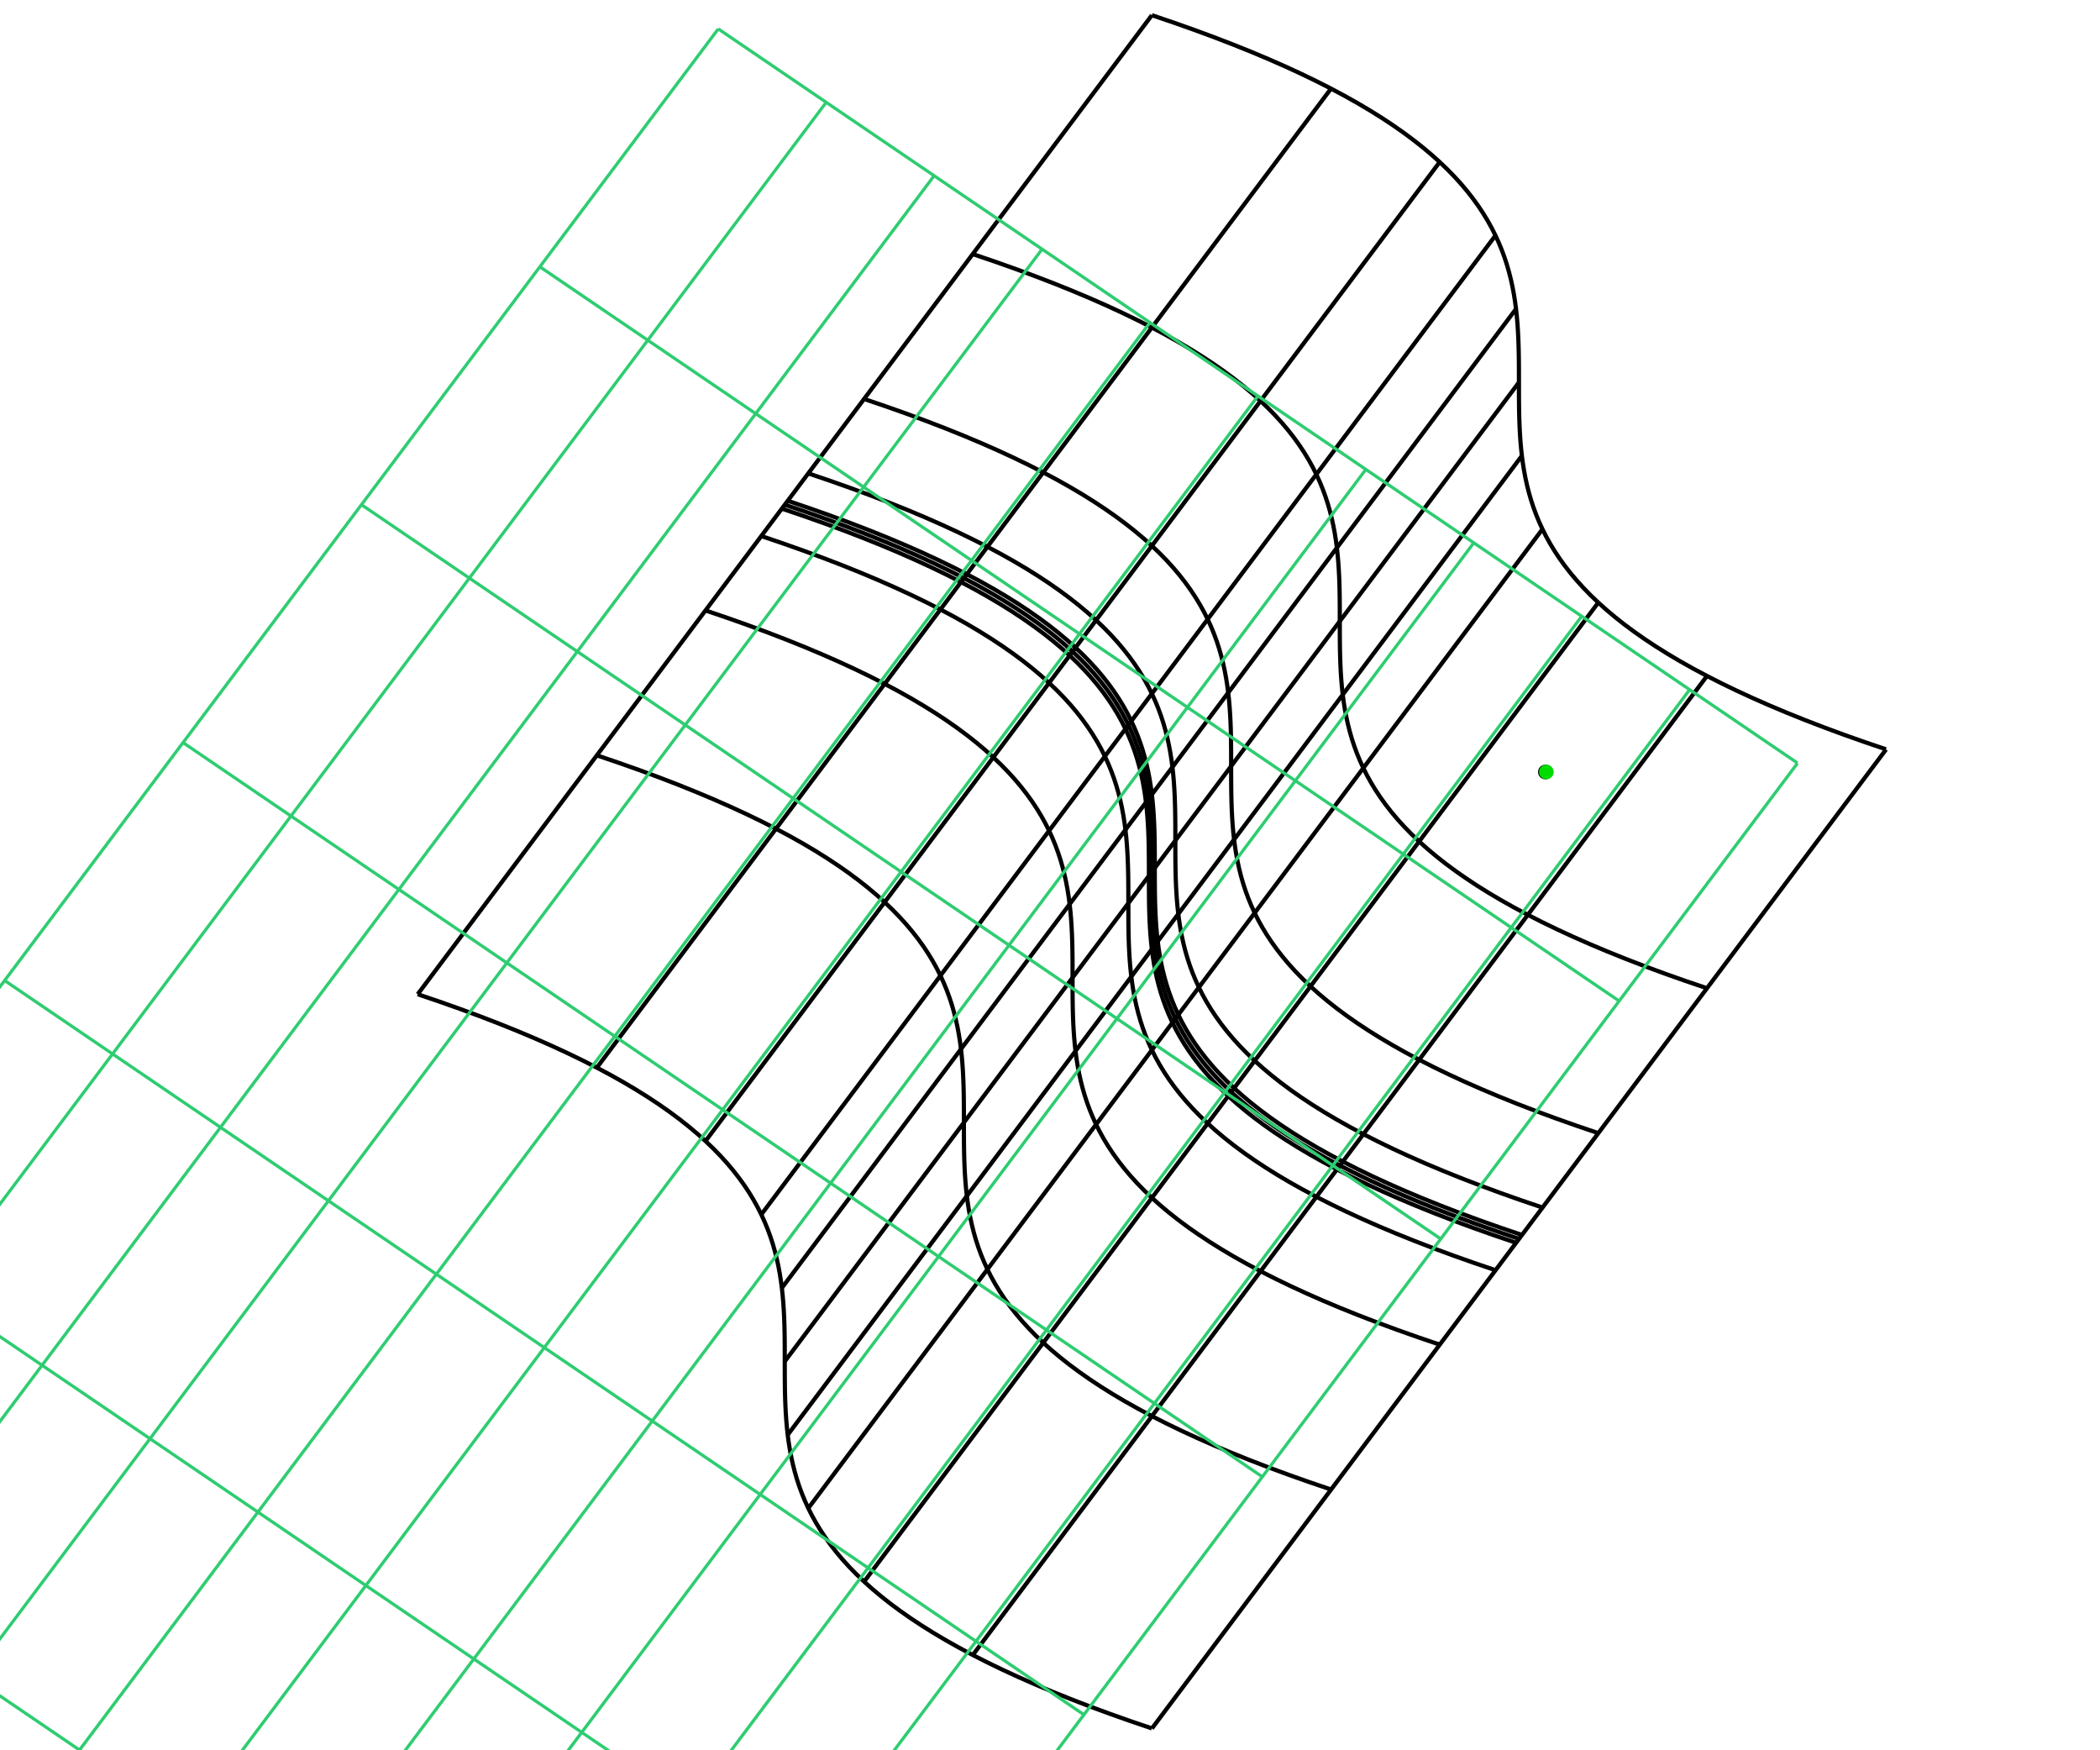 <?xml version="1.0" encoding="UTF-8" standalone="no"?>
<svg
   xmlns:dc="http://purl.org/dc/elements/1.1/"
   xmlns:cc="http://creativecommons.org/ns#"
   xmlns:rdf="http://www.w3.org/1999/02/22-rdf-syntax-ns#"
   xmlns:svg="http://www.w3.org/2000/svg"
   xmlns="http://www.w3.org/2000/svg"
   xmlns:sodipodi="http://sodipodi.sourceforge.net/DTD/sodipodi-0.dtd"
   xmlns:inkscape="http://www.inkscape.org/namespaces/inkscape"
   id="svg8"
   version="1.1"
   viewBox="0 0 158.75 132.292"
   height="500"
   width="600"
   sodipodi:docname="transformed-grids-overlaid.svg"
   inkscape:version="0.92.1 r15371">
  <sodipodi:namedview
     pagecolor="#ffffff"
     bordercolor="#666666"
     borderopacity="1"
     objecttolerance="10"
     gridtolerance="10"
     guidetolerance="10"
     inkscape:pageopacity="0"
     inkscape:pageshadow="2"
     inkscape:window-width="1914"
     inkscape:window-height="1049"
     id="namedview4990"
     showgrid="false"
     inkscape:zoom="1.888"
     inkscape:cx="288.47788"
     inkscape:cy="301.75832"
     inkscape:window-x="0"
     inkscape:window-y="0"
     inkscape:window-maximized="0"
     inkscape:current-layer="g5095" />
  <defs
     id="defs2" />
  <g
     transform="translate(0,-164.708)"
     id="layer1">
    <g
       transform="matrix(0.185,0,0,0.185,59.326,202.856)"
       id="g4733"
       style="stroke-width:1.714;stroke-miterlimit:4;stroke-dasharray:none">
      <path
         style="fill:none;stroke:#000000;stroke-width:1.714;stroke-miterlimit:4;stroke-dasharray:none"
         class="grid-line"
         d="m -150,200 8.821,3 8.468,3 8.123,3 7.784,3 7.453,3 7.129,3 6.812,3 6.503,3 6.2,3 5.905,3 5.617,3 5.336,3 5.063,3 4.796,3 4.537,3 4.285,3 4.04,3 3.803,3 3.572,3 3.349,3 3.133,3 2.924,3 2.723,3 2.528,3 2.341,3 2.161,3 1.988,3 1.823,3 1.664,3 1.513,3 1.369,3 1.232,3 1.103,3 0.98,3 0.865,3 0.757,3 0.656,3 0.563,3 0.476,3 0.397,3 0.325,3 0.26,3 0.203,3 0.152,3 0.109,3 0.073,3 0.044,3 0.023,3 0.008,3 0.001,3 0.001,3 0.008,3 0.023,3 0.044,3 0.073,3 0.109,3 0.152,3 0.203,3 0.26,3 0.325,3 0.397,3 0.476,3 0.563,3 0.656,3 0.757,3 0.865,3 0.98,3 1.103,3 1.232,3 1.369,3 1.513,3 1.664,3 1.823,3 1.988,3 2.161,3 2.341,3 2.528,3 2.723,3 2.924,3 3.133,3 3.349,3 3.572,3 3.803,3 4.04,3 4.285,3 4.537,3 4.796,3 5.063,3 5.336,3 5.617,3 5.905,3 6.2,3 6.503,3 6.812,3 7.129,3 7.453,3 7.784,3 8.123,3 8.468,3 8.821,3"
         id="path4687" />
      <path
         style="fill:none;stroke:#000000;stroke-width:1.714;stroke-miterlimit:4;stroke-dasharray:none"
         class="grid-line"
         d="m -76.8,102.4 8.821,3 8.468,3 8.123,3 7.784,3 7.453,3 7.129,3 6.812,3 6.503,3 6.2,3 5.905,3 5.617,3 5.336,3 5.063,3 4.796,3 4.537,3 4.285,3 4.04,3 3.803,3 3.572,3 3.349,3 3.133,3 2.924,3 2.723,3 2.528,3 2.341,3 2.161,3 1.988,3 1.823,3 1.664,3 1.513,3 1.369,3 1.232,3 1.103,3 0.98,3 0.865,3 0.757,3 0.656,3 0.563,3 0.476,3 0.397,3 0.325,3 0.26,3 0.203,3 0.152,3 0.109,3 0.073,3 0.044,3 0.023,3 0.008,3 0.001,3 0.001,3 0.008,3 0.023,3 0.044,3 0.073,3 0.109,3 0.152,3 0.203,3 0.26,3 0.325,3 0.397,3 0.476,3 0.563,3 0.656,3 0.757,3 0.865,3 0.98,3 1.103,3 1.232,3 1.369,3 1.513,3 1.664,3 1.823,3 1.988,3 2.161,3 2.341,3 2.528,3 2.723,3 2.924,3 3.133,3 3.349,3 3.572,3 3.803,3 4.04,3 4.285,3 4.537,3 4.796,3 5.063,3 5.336,3 5.617,3 5.905,3 6.2,3 6.503,3 6.812,3 7.129,3 7.453,3 7.784,3 8.123,3 8.468,3 8.821,3"
         id="path4689" />
      <path
         style="fill:none;stroke:#000000;stroke-width:1.714;stroke-miterlimit:4;stroke-dasharray:none"
         class="grid-line"
         d="m -32.4,43.2 8.821,3 8.468,3 8.123,3 7.784,3 7.453,3 7.129,3 6.812,3 6.503,3 6.2,3 5.905,3 5.617,3 5.336,3 5.063,3 4.796,3 4.537,3 4.285,3 4.04,3 3.803,3 3.572,3 3.349,3 3.133,3 2.924,3 2.723,3 2.528,3 2.341,3 2.161,3 1.988,3 1.823,3 1.664,3 1.513,3 1.369,3 1.232,3 1.103,3 0.98,3 0.865,3 0.757,3 0.656,3 0.563,3 0.476,3 0.397,3 0.325,3 0.26,3 0.203,3 0.152,3 0.109,3 0.073,3 0.044,3 0.023,3 0.008,3 0.001,3 10e-4,3 0.008,3 0.023,3 0.044,3 0.073,3 0.109,3 0.152,3 0.203,3 0.26,3 0.325,3 0.397,3 0.476,3 0.563,3 0.656,3 0.757,3 0.865,3 0.98,3 1.103,3 1.232,3 1.369,3 1.513,3 1.664,3 1.823,3 1.988,3 2.161,3 2.341,3 2.528,3 2.723,3 2.924,3 3.133,3 3.349,3 3.572,3 3.803,3 4.04,3 4.285,3 4.537,3 4.796,3 5.063,3 5.336,3 5.617,3 5.905,3 6.2,3 6.503,3 6.812,3 7.129,3 7.453,3 7.784,3 8.123,3 8.468,3 8.821,3"
         id="path4691" />
      <path
         style="fill:none;stroke:#000000;stroke-width:1.714;stroke-miterlimit:4;stroke-dasharray:none"
         class="grid-line"
         d="m -9.6,12.8 8.821,3 8.468,3 8.123,3 7.784,3 7.453,3 7.129,3 6.812,3 6.503,3 6.2,3 5.905,3 5.617,3 5.336,3 5.063,3 4.796,3 4.537,3 4.285,3 4.04,3 3.803,3 3.572,3 3.349,3 3.133,3 2.924,3 2.723,3 2.528,3 2.341,3 2.161,3 1.988,3 1.823,3 1.664,3 1.513,3 1.369,3 1.232,3 1.103,3 0.98,3 0.865,3 0.757,3 0.656,3 0.563,3 0.476,3 0.397,3 0.325,3 0.26,3 0.203,3 0.152,3 0.109,3 0.073,3 0.044,3 0.023,3 0.008,3 0.001,3 10e-4,3 0.008,3 0.023,3 0.044,3 0.073,3 0.109,3 0.152,3 0.203,3 0.26,3 0.325,3 0.397,3 0.476,3 0.563,3 0.656,3 0.757,3 0.865,3 0.98,3 1.103,3 1.232,3 1.369,3 1.513,3 1.664,3 1.823,3 1.988,3 2.161,3 2.341,3 2.528,3 2.723,3 2.924,3 3.133,3 3.349,3 3.572,3 3.803,3 4.04,3 4.285,3 4.537,3 4.796,3 5.063,3 5.336,3 5.617,3 5.905,3 6.2,3 6.503,3 6.812,3 7.129,3 7.453,3 7.784,3 8.123,3 8.468,3 8.821,3"
         id="path4693" />
      <path
         style="fill:none;stroke:#000000;stroke-width:1.714;stroke-miterlimit:4;stroke-dasharray:none"
         class="grid-line"
         d="m -1.2,1.6 8.821,3 8.468,3 8.123,3 7.784,3 7.453,3 7.129,3 6.812,3 6.503,3 6.2,3 5.905,3 5.617,3 5.336,3 5.063,3 4.796,3 4.537,3 4.285,3 4.04,3 3.803,3 3.572,3 3.349,3 3.133,3 2.924,3 2.723,3 2.528,3 2.341,3 2.161,3 1.988,3 1.823,3 1.664,3 1.513,3 1.369,3 1.232,3 1.103,3 0.98,3 0.865,3 0.757,3 0.656,3 0.563,3 0.476,3 0.397,3 0.325,3 0.26,3 0.203,3 0.152,3 0.109,3 0.073,3 0.044,3 0.023,3 0.008,3 0.001,3 0.001,3 0.008,3 0.023,3 0.044,3 0.073,3 0.109,3 0.152,3 0.203,3 0.26,3 0.325,3 0.397,3 0.476,3 0.563,3 0.656,3 0.757,3 0.865,3 0.98,3 1.103,3 1.232,3 1.369,3 1.513,3 1.664,3 1.823,3 1.988,3 2.161,3 2.341,3 2.528,3 2.723,3 2.924,3 3.133,3 3.349,3 3.572,3 3.803,3 4.04,3 4.285,3 4.537,3 4.796,3 5.063,3 5.336,3 5.617,3 5.905,3 6.2,3 6.503,3 6.812,3 7.129,3 7.453,3 7.784,3 8.123,3 8.468,3 8.821,3"
         id="path4695" />
      <path
         style="fill:none;stroke:#000000;stroke-width:1.714;stroke-miterlimit:4;stroke-dasharray:none"
         class="grid-line"
         d="m 0,0 8.821,3 8.468,3 8.123,3 7.784,3 7.453,3 7.129,3 6.812,3 6.503,3 6.2,3 5.905,3 5.617,3 5.336,3 5.063,3 4.796,3 4.537,3 4.285,3 4.04,3 3.803,3 3.572,3 3.349,3 3.133,3 2.924,3 2.723,3 2.528,3 2.341,3 2.161,3 1.988,3 1.823,3 1.664,3 1.513,3 1.369,3 1.232,3 1.103,3 0.98,3 0.865,3 0.757,3 0.656,3 0.563,3 0.476,3 0.397,3 0.325,3 0.26,3 0.203,3 0.152,3 0.109,3 0.073,3 0.044,3 0.023,3 0.008,3 0.001,3 0.001,3 0.008,3 0.023,3 0.044,3 0.073,3 0.109,3 0.152,3 0.203,3 0.26,3 0.325,3 0.397,3 0.476,3 0.563,3 0.656,3 0.757,3 0.865,3 0.98,3 1.103,3 1.232,3 1.369,3 1.513,3 1.664,3 1.823,3 1.988,3 2.161,3 2.341,3 2.528,3 2.723,3 2.924,3 3.133,3 3.349,3 3.572,3 3.803,3 4.04,3 4.285,3 4.537,3 4.796,3 5.063,3 5.336,3 5.617,3 5.905,3 6.2,3 6.503,3 6.812,3 7.129,3 7.453,3 7.784,3 8.123,3 8.468,3 8.821,3"
         id="path4697" />
      <path
         style="fill:none;stroke:#000000;stroke-width:1.714;stroke-miterlimit:4;stroke-dasharray:none"
         class="grid-line"
         d="m 1.2,-1.6 8.821,3 8.468,3 8.123,3 7.784,3 7.453,3 7.129,3 6.812,3 6.503,3 6.2,3 5.905,3 5.617,3 5.336,3 5.063,3 4.796,3 4.537,3 4.285,3 4.04,3 3.803,3 3.572,3 3.349,3 3.133,3 2.924,3 2.723,3 2.528,3 2.341,3 2.161,3 1.988,3 1.823,3 1.664,3 1.513,3 1.369,3 1.232,3 1.103,3 0.98,3 0.865,3 0.757,3 0.656,3 0.563,3 0.476,3 0.397,3 0.325,3 0.26,3 0.203,3 0.152,3 0.109,3 0.073,3 0.044,3 0.023,3 0.008,3 0.001,3 0.001,3 0.008,3 0.023,3 0.044,3 0.073,3 0.109,3 0.152,3 0.203,3 0.26,3 0.325,3 0.397,3 0.476,3 0.563,3 0.656,3 0.757,3 0.865,3 0.98,3 1.103,3 1.232,3 1.369,3 1.513,3 1.664,3 1.823,3 1.988,3 2.161,3 2.341,3 2.528,3 2.723,3 2.924,3 3.133,3 3.349,3 3.572,3 3.803,3 4.04,3 4.285,3 4.537,3 4.796,3 5.063,3 5.336,3 5.617,3 5.905,3 6.2,3 6.503,3 6.812,3 7.129,3 7.453,3 7.784,3 8.123,3 8.468,3 8.821,3"
         id="path4699" />
      <path
         style="fill:none;stroke:#000000;stroke-width:1.714;stroke-miterlimit:4;stroke-dasharray:none"
         class="grid-line"
         d="m 9.6,-12.8 8.821,3 8.468,3 8.123,3 7.784,3 7.453,3 7.129,3 6.812,3 6.503,3 6.2,3 5.905,3 5.617,3 5.336,3 5.063,3 4.796,3 4.537,3 4.285,3 4.04,3 3.803,3 3.572,3 3.349,3 3.133,3 2.924,3 2.723,3 2.528,3 2.341,3 2.161,3 1.988,3 1.823,3 1.664,3 1.513,3 1.369,3 1.232,3 1.103,3 0.98,3 0.865,3 0.757,3 0.656,3 0.563,3 0.476,3 0.397,3 0.325,3 0.26,3 0.203,3 0.152,3 0.109,3 0.073,3 0.044,3 0.023,3 0.008,3 0.001,3 0.001,3 0.008,3 0.023,3 0.044,3 0.073,3 0.109,3 0.152,3 0.203,3 0.26,3 0.325,3 0.397,3 0.476,3 0.563,3 0.656,3 0.757,3 0.865,3 0.98,3 1.103,3 1.232,3 1.369,3 1.513,3 1.664,3 1.823,3 1.988,3 2.161,3 2.341,3 2.528,3 2.723,3 2.924,3 3.133,3 3.349,3 3.572,3 3.803,3 4.04,3 4.285,3 4.537,3 4.796,3 5.063,3 5.336,3 5.617,3 5.905,3 6.2,3 6.503,3 6.812,3 7.129,3 7.453,3 7.784,3 8.123,3 8.468,3 8.821,3"
         id="path4701" />
      <path
         style="fill:none;stroke:#000000;stroke-width:1.714;stroke-miterlimit:4;stroke-dasharray:none"
         class="grid-line"
         d="m 32.4,-43.2 8.821,3 8.468,3 8.123,3 7.784,3 7.453,3 7.129,3 6.812,3 6.503,3 6.2,3 5.905,3 5.617,3 5.336,3 5.063,3 4.796,3 4.537,3 4.285,3 4.04,3 3.803,3 3.572,3 3.349,3 3.133,3 2.924,3 2.723,3 2.528,3 2.341,3 2.161,3 1.988,3 1.823,3 1.664,3 1.513,3 1.369,3 1.232,3 1.103,3 0.98,3 0.865,3 0.757,3 0.656,3 0.563,3 0.476,3 0.397,3 0.325,3 0.26,3 0.203,3 0.152,3 0.109,3 0.073,3 0.044,3 0.023,3 0.008,3 0.001,3 10e-4,3 0.008,3 0.023,3 0.044,3 0.073,3 0.109,3 0.152,3 0.203,3 0.26,3 0.325,3 0.397,3 0.476,3 0.563,3 0.656,3 0.757,3 0.865,3 0.98,3 1.103,3 1.232,3 1.369,3 1.513,3 1.664,3 1.823,3 1.988,3 2.161,3 2.341,3 2.528,3 2.723,3 2.924,3 3.133,3 3.349,3 3.572,3 3.803,3 4.04,3 4.285,3 4.537,3 4.796,3 5.063,3 5.336,3 5.617,3 5.905,3 6.2,3 6.503,3 6.812,3 7.129,3 7.453,3 7.784,3 8.123,3 8.468,3 8.821,3"
         id="path4703" />
      <path
         style="fill:none;stroke:#000000;stroke-width:1.714;stroke-miterlimit:4;stroke-dasharray:none"
         class="grid-line"
         d="m 76.8,-102.4 8.821,3 8.468,3 8.123,3 7.784,3 7.453,3 7.129,3 6.812,3 6.503,3 6.2,3 5.905,3 5.617,3 5.336,3 5.063,3 4.796,3 4.537,3 4.285,3 4.04,3 3.803,3 3.572,3 3.349,3 3.133,3 2.924,3 2.723,3 2.528,3 2.341,3 2.161,3 1.988,3 1.823,3 1.664,3 1.513,3 1.369,3 1.232,3 1.103,3 0.98,3 0.865,3 0.757,3 0.656,3 0.563,3 0.476,3 0.397,3 0.325,3 0.26,3 0.203,3 0.152,3 0.109,3 0.073,3 0.044,3 0.023,3 0.008,3 0.001,3 0.001,3 0.008,3 0.023,3 0.044,3 0.073,3 0.109,3 0.152,3 0.203,3 0.26,3 0.325,3 0.397,3 0.476,3 0.563,3 0.656,3 0.757,3 0.865,3 0.98,3 1.103,3 1.232,3 1.369,3 1.513,3 1.664,3 1.823,3 1.988,3 2.161,3 2.341,3 2.528,3 2.723,3 2.924,3 3.133,3 3.349,3 3.572,3 3.803,3 4.04,3 4.285,3 4.537,3 4.796,3 5.063,3 5.336,3 5.617,3 5.905,3 6.2,3 6.503,3 6.812,3 7.129,3 7.453,3 7.784,3 8.123,3 8.468,3 8.821,3"
         id="path4705" />
      <path
         style="fill:none;stroke:#000000;stroke-width:1.714;stroke-miterlimit:4;stroke-dasharray:none"
         class="grid-line"
         d="m 150,-200 8.821,3 8.468,3 8.123,3 7.784,3 7.453,3 7.129,3 6.812,3 6.503,3 6.2,3 5.905,3 5.617,3 5.336,3 5.063,3 4.796,3 4.537,3 4.285,3 4.04,3 3.803,3 3.572,3 3.349,3 3.133,3 2.924,3 2.723,3 2.528,3 2.341,3 2.161,3 1.988,3 1.823,3 1.664,3 1.513,3 1.369,3 1.232,3 1.103,3 0.98,3 0.865,3 0.757,3 0.656,3 0.563,3 0.476,3 0.397,3 0.325,3 0.26,3 0.203,3 0.152,3 0.109,3 0.073,3 0.044,3 0.023,3 0.008,3 10e-4,3 0.001,3 0.008,3 0.023,3 0.044,3 0.073,3 0.109,3 0.152,3 0.203,3 0.26,3 0.325,3 0.397,3 0.476,3 0.563,3 0.656,3 0.757,3 0.865,3 0.98,3 1.103,3 1.232,3 1.369,3 1.513,3 1.664,3 1.823,3 1.988,3 2.161,3 2.341,3 2.528,3 2.723,3 2.924,3 3.133,3 3.349,3 3.572,3 3.803,3 4.04,3 4.285,3 4.537,3 4.796,3 5.063,3 5.336,3 5.617,3 5.905,3 6.2,3 6.503,3 6.812,3 7.129,3 7.453,3 7.784,3 8.123,3 8.468,3 8.821,3"
         id="path4707" />
      <path
         style="fill:none;stroke:#000000;stroke-width:1.714;stroke-miterlimit:4;stroke-dasharray:none"
         class="grid-line"
         d="m -150,200 8.821,-11.762 8.468,-11.291 8.123,-10.83 7.784,-10.379 7.453,-9.938 7.129,-9.506 6.812,-9.083 6.503,-8.67 6.2,-8.267 5.905,-7.874 5.617,-7.49 5.336,-7.115 5.063,-6.75 4.796,-6.395 4.537,-6.05 4.285,-5.714 4.04,-5.387 3.803,-5.07 3.572,-4.763 3.349,-4.466 3.133,-4.178 2.924,-3.899 2.723,-3.63 2.528,-3.371 L -18.75,25 l 2.161,-2.882 1.988,-2.651 1.823,-2.43 1.664,-2.219 L -9.6,12.8 -8.231,10.974 -6.998,9.331 -5.896,7.861 -4.915,6.554 -4.05,5.4 -3.293,4.39 -2.636,3.515 -2.074,2.765 -1.597,2.13 -1.2,1.6 -0.875,1.166 -0.614,0.819 -0.412,0.549 -0.259,0.346 -0.15,0.2 -0.077,0.102 -0.032,0.043 -0.01,0.013 -0.001,0.002 0,0 0.001,-0.002 0.01,-0.013 0.032,-0.043 0.077,-0.102 0.15,-0.2 0.259,-0.346 0.412,-0.549 0.614,-0.819 0.875,-1.166 1.2,-1.6 1.597,-2.13 2.074,-2.765 2.636,-3.515 3.293,-4.39 4.05,-5.4 4.915,-6.554 5.896,-7.861 6.998,-9.331 8.231,-10.974 9.6,-12.8 l 1.513,-2.018 1.664,-2.219 1.823,-2.43 1.988,-2.651 L 18.75,-25 l 2.341,-3.122 2.528,-3.371 2.723,-3.63 2.924,-3.899 3.133,-4.178 3.349,-4.466 3.572,-4.763 3.803,-5.07 4.04,-5.387 4.285,-5.714 4.537,-6.05 4.796,-6.395 5.063,-6.75 5.336,-7.115 5.617,-7.49 5.905,-7.874 6.2,-8.267 6.503,-8.67 6.812,-9.083 7.129,-9.506 7.453,-9.938 7.784,-10.379 8.123,-10.83 8.468,-11.291 L 150,-200"
         id="path4709" />
      <path
         style="fill:none;stroke:#000000;stroke-width:1.714;stroke-miterlimit:4;stroke-dasharray:none"
         class="grid-line"
         d="m -76.8,230 8.821,-11.762 8.468,-11.291 8.123,-10.83 7.784,-10.379 7.453,-9.938 7.129,-9.506 6.812,-9.083 6.503,-8.67 6.2,-8.267 5.905,-7.874 5.617,-7.49 5.336,-7.115 5.063,-6.75 4.796,-6.395 L 21.75,98.6 26.035,92.886 30.076,87.499 33.878,82.429 37.451,77.666 40.8,73.2 43.933,69.022 46.858,65.123 49.58,61.493 52.109,58.122 54.45,55 56.611,52.118 58.6,49.467 60.422,47.037 62.087,44.818 63.6,42.8 64.969,40.974 66.202,39.331 67.304,37.861 68.285,36.554 69.15,35.4 69.907,34.39 70.564,33.515 71.126,32.765 71.603,32.13 72,31.6 72.325,31.166 72.586,30.819 72.788,30.549 72.941,30.346 73.05,30.2 73.123,30.102 73.168,30.043 73.19,30.013 73.199,30.002 73.2,30 73.201,29.998 73.21,29.987 73.232,29.957 73.277,29.898 73.35,29.8 73.459,29.654 73.612,29.451 73.814,29.181 74.075,28.834 74.4,28.4 74.797,27.87 75.274,27.235 75.836,26.485 76.493,25.61 77.25,24.6 78.115,23.446 79.096,22.139 80.198,20.669 81.431,19.026 82.8,17.2 84.313,15.182 85.978,12.963 87.8,10.533 89.789,7.882 91.95,5 l 2.341,-3.122 2.528,-3.371 2.723,-3.63 2.924,-3.899 3.133,-4.178 3.349,-4.466 3.572,-4.763 3.803,-5.07 4.04,-5.387 4.285,-5.714 4.537,-6.05 4.796,-6.395 5.063,-6.75 5.336,-7.115 L 150,-72.4 l 5.905,-7.874 6.2,-8.267 6.503,-8.67 6.812,-9.083 7.129,-9.506 7.453,-9.938 7.784,-10.379 8.123,-10.83 8.468,-11.291 L 223.2,-170"
         id="path4711" />
      <path
         style="fill:none;stroke:#000000;stroke-width:1.714;stroke-miterlimit:4;stroke-dasharray:none"
         class="grid-line"
         d="m -32.4,260 8.821,-11.762 8.468,-11.291 8.123,-10.83 7.784,-10.379 7.453,-9.938 7.129,-9.506 6.812,-9.083 6.503,-8.67 6.2,-8.267 5.905,-7.874 5.617,-7.49 5.336,-7.115 5.063,-6.75 4.796,-6.395 4.537,-6.05 4.285,-5.714 4.04,-5.387 3.803,-5.07 3.572,-4.763 L 85.2,103.2 88.333,99.022 91.258,95.123 93.98,91.493 96.509,88.122 98.85,85 l 2.161,-2.882 1.988,-2.651 1.823,-2.43 1.664,-2.219 L 108,72.8 l 1.369,-1.826 1.232,-1.643 1.103,-1.47 0.98,-1.307 0.865,-1.154 0.757,-1.01 0.656,-0.875 0.563,-0.75 0.476,-0.635 0.397,-0.53 0.325,-0.434 0.26,-0.347 0.203,-0.27 0.152,-0.203 0.109,-0.146 0.073,-0.098 0.044,-0.059 0.023,-0.03 0.008,-0.011 L 117.6,60 l 0.001,-0.002 0.008,-0.011 0.023,-0.03 0.044,-0.059 0.073,-0.098 0.109,-0.146 0.152,-0.203 0.203,-0.27 0.26,-0.347 0.325,-0.434 0.397,-0.53 0.476,-0.635 0.563,-0.75 0.656,-0.875 0.757,-1.01 0.865,-1.154 0.98,-1.307 1.103,-1.47 1.232,-1.643 1.369,-1.826 1.513,-2.018 1.664,-2.219 1.823,-2.43 1.988,-2.651 L 136.35,35 l 2.341,-3.122 2.528,-3.371 2.723,-3.63 2.924,-3.899 L 150,16.8 l 3.349,-4.466 3.572,-4.763 3.803,-5.07 4.04,-5.387 4.285,-5.714 4.537,-6.05 4.796,-6.395 5.063,-6.75 5.336,-7.115 5.617,-7.49 5.905,-7.874 6.2,-8.267 6.503,-8.67 6.812,-9.083 7.129,-9.506 7.453,-9.938 7.784,-10.379 8.123,-10.83 8.468,-11.291 L 267.6,-140"
         id="path4713" />
      <path
         style="fill:none;stroke:#000000;stroke-width:1.714;stroke-miterlimit:4;stroke-dasharray:none"
         class="grid-line"
         d="m -9.6,290 8.821,-11.762 8.468,-11.291 8.123,-10.83 7.784,-10.379 7.453,-9.938 7.129,-9.506 6.812,-9.083 6.503,-8.67 6.2,-8.267 5.905,-7.874 5.617,-7.49 5.336,-7.115 5.063,-6.75 4.796,-6.395 4.537,-6.05 4.285,-5.714 4.04,-5.387 3.803,-5.07 3.572,-4.763 L 108,133.2 l 3.133,-4.178 2.924,-3.899 2.723,-3.63 2.528,-3.371 2.341,-3.122 2.161,-2.882 1.988,-2.651 1.823,-2.43 1.664,-2.219 1.513,-2.018 1.369,-1.826 1.232,-1.643 1.103,-1.47 0.98,-1.307 0.865,-1.154 0.757,-1.01 0.656,-0.875 0.563,-0.75 0.476,-0.635 0.397,-0.53 0.325,-0.434 0.26,-0.347 0.203,-0.27 0.152,-0.203 0.109,-0.146 0.073,-0.098 0.044,-0.059 0.023,-0.03 0.008,-0.011 L 140.4,90 l 0.001,-0.002 0.008,-0.011 0.023,-0.03 0.044,-0.059 0.073,-0.098 0.109,-0.146 0.152,-0.203 0.203,-0.27 0.26,-0.347 0.325,-0.434 0.397,-0.53 0.476,-0.635 0.563,-0.75 0.656,-0.875 0.757,-1.01 0.865,-1.154 0.98,-1.307 1.103,-1.47 1.232,-1.643 L 150,77.2 l 1.513,-2.018 1.664,-2.219 1.823,-2.43 1.988,-2.651 L 159.15,65 l 2.341,-3.122 2.528,-3.371 2.723,-3.63 2.924,-3.899 3.133,-4.178 3.349,-4.466 3.572,-4.763 3.803,-5.07 4.04,-5.387 4.285,-5.714 4.537,-6.05 4.796,-6.395 5.063,-6.75 5.336,-7.115 5.617,-7.49 5.905,-7.874 6.2,-8.267 6.503,-8.67 6.812,-9.083 7.129,-9.506 7.453,-9.938 7.784,-10.379 8.123,-10.83 8.468,-11.291 L 290.4,-110"
         id="path4715" />
      <path
         style="fill:none;stroke:#000000;stroke-width:1.714;stroke-miterlimit:4;stroke-dasharray:none"
         class="grid-line"
         d="m -1.2,320 8.821,-11.762 8.468,-11.291 8.123,-10.83 7.784,-10.379 7.453,-9.938 7.129,-9.506 6.812,-9.083 6.503,-8.67 6.2,-8.267 L 72,222.4 l 5.617,-7.49 5.336,-7.115 5.063,-6.75 4.796,-6.395 4.537,-6.05 4.285,-5.714 4.04,-5.387 3.803,-5.07 3.572,-4.763 3.349,-4.466 3.133,-4.178 2.924,-3.899 2.723,-3.63 2.528,-3.371 2.341,-3.122 2.161,-2.882 1.988,-2.651 1.823,-2.43 1.664,-2.219 1.513,-2.018 1.369,-1.826 1.232,-1.643 1.103,-1.47 0.98,-1.307 0.865,-1.154 0.757,-1.01 0.656,-0.875 0.563,-0.75 0.476,-0.635 0.397,-0.53 0.325,-0.434 0.26,-0.347 0.203,-0.27 0.152,-0.203 0.109,-0.146 0.073,-0.098 0.044,-0.059 0.023,-0.03 0.008,-0.011 0.001,-0.002 0.001,-0.002 0.008,-0.011 0.023,-0.03 0.044,-0.059 0.073,-0.098 0.109,-0.146 0.152,-0.203 0.203,-0.27 0.26,-0.347 L 150,118.4 l 0.397,-0.53 0.476,-0.635 0.563,-0.75 0.656,-0.875 0.757,-1.01 0.865,-1.154 0.98,-1.307 1.103,-1.47 1.232,-1.643 1.369,-1.826 1.513,-2.018 1.664,-2.219 1.823,-2.43 1.988,-2.651 L 167.55,95 l 2.341,-3.122 2.528,-3.371 2.723,-3.63 2.924,-3.899 3.133,-4.178 3.349,-4.466 3.572,-4.763 3.803,-5.07 4.04,-5.387 4.285,-5.714 4.537,-6.05 4.796,-6.395 5.063,-6.75 5.336,-7.115 5.617,-7.49 5.905,-7.874 6.2,-8.267 6.503,-8.67 6.812,-9.083 7.129,-9.506 7.453,-9.938 7.784,-10.379 8.123,-10.83 8.468,-11.291 L 298.8,-80"
         id="path4717" />
      <path
         style="fill:none;stroke:#000000;stroke-width:1.714;stroke-miterlimit:4;stroke-dasharray:none"
         class="grid-line"
         d="m 0,350 8.821,-11.762 8.468,-11.291 8.123,-10.83 7.784,-10.379 7.453,-9.938 7.129,-9.506 6.812,-9.083 6.503,-8.67 6.2,-8.267 5.905,-7.874 5.617,-7.49 5.336,-7.115 5.063,-6.75 4.796,-6.395 4.537,-6.05 4.285,-5.714 4.04,-5.387 3.803,-5.07 3.572,-4.763 3.349,-4.466 3.133,-4.178 2.924,-3.899 2.723,-3.63 2.528,-3.371 2.341,-3.122 2.161,-2.882 1.988,-2.651 1.823,-2.43 1.664,-2.219 1.513,-2.018 1.369,-1.826 1.232,-1.643 1.103,-1.47 0.98,-1.307 0.865,-1.154 0.757,-1.01 0.656,-0.875 0.563,-0.75 0.476,-0.635 0.397,-0.53 0.325,-0.434 0.26,-0.347 0.203,-0.27 0.152,-0.203 0.109,-0.146 0.073,-0.098 0.044,-0.059 0.023,-0.03 0.008,-0.011 L 150,150 l 0.001,-0.002 0.008,-0.011 0.023,-0.03 0.044,-0.059 0.073,-0.098 0.109,-0.146 0.152,-0.203 0.203,-0.27 0.26,-0.347 0.325,-0.434 0.397,-0.53 0.476,-0.635 0.563,-0.75 0.656,-0.875 0.757,-1.01 0.865,-1.154 0.98,-1.307 1.103,-1.47 1.232,-1.643 1.369,-1.826 1.513,-2.018 1.664,-2.219 1.823,-2.43 1.988,-2.651 2.161,-2.882 2.341,-3.122 2.528,-3.371 2.723,-3.63 2.924,-3.899 3.133,-4.178 3.349,-4.466 3.572,-4.763 3.803,-5.07 4.04,-5.387 4.285,-5.714 4.537,-6.05 4.796,-6.395 5.063,-6.75 5.336,-7.115 5.617,-7.49 5.905,-7.874 6.2,-8.267 6.503,-8.67 6.812,-9.083 7.129,-9.506 7.453,-9.938 7.784,-10.379 8.123,-10.83 8.468,-11.291 L 300,-50"
         id="path4719" />
      <path
         style="fill:none;stroke:#000000;stroke-width:1.714;stroke-miterlimit:4;stroke-dasharray:none"
         class="grid-line"
         d="m 1.2,380 8.821,-11.762 8.468,-11.291 8.123,-10.83 7.784,-10.379 7.453,-9.938 7.129,-9.506 6.812,-9.083 6.503,-8.67 6.2,-8.267 5.905,-7.874 5.617,-7.49 5.336,-7.115 5.063,-6.75 4.796,-6.395 4.537,-6.05 4.285,-5.714 4.04,-5.387 3.803,-5.07 3.572,-4.763 3.349,-4.466 3.133,-4.178 2.924,-3.899 2.723,-3.63 2.528,-3.371 2.341,-3.122 2.161,-2.882 1.988,-2.651 1.823,-2.43 1.664,-2.219 1.513,-2.018 1.369,-1.826 1.232,-1.643 1.103,-1.47 0.98,-1.307 0.865,-1.154 0.757,-1.01 0.656,-0.875 0.563,-0.75 0.476,-0.635 L 150,181.6 l 0.325,-0.434 0.26,-0.347 0.203,-0.27 0.152,-0.203 0.109,-0.146 0.073,-0.098 0.044,-0.059 0.023,-0.03 0.008,-0.011 0.001,-0.002 0.001,-0.002 0.008,-0.011 0.023,-0.03 0.044,-0.059 0.073,-0.098 0.109,-0.146 0.152,-0.203 0.203,-0.27 0.26,-0.347 0.325,-0.434 0.397,-0.53 0.476,-0.635 0.563,-0.75 0.656,-0.875 0.757,-1.01 0.865,-1.154 0.98,-1.307 1.103,-1.47 1.232,-1.643 1.369,-1.826 1.513,-2.018 1.664,-2.219 1.823,-2.43 1.988,-2.651 2.161,-2.882 2.341,-3.122 2.528,-3.371 2.723,-3.63 2.924,-3.899 3.133,-4.178 3.349,-4.466 3.572,-4.763 3.803,-5.07 4.04,-5.387 4.285,-5.714 4.537,-6.05 4.796,-6.395 5.063,-6.75 5.336,-7.115 L 228,77.6 l 5.905,-7.874 6.2,-8.267 6.503,-8.67 6.812,-9.083 7.129,-9.506 7.453,-9.938 7.784,-10.379 8.123,-10.83 8.468,-11.291 L 301.2,-20"
         id="path4721" />
      <path
         style="fill:none;stroke:#000000;stroke-width:1.714;stroke-miterlimit:4;stroke-dasharray:none"
         class="grid-line"
         d="m 9.6,410 8.821,-11.762 8.468,-11.291 8.123,-10.83 7.784,-10.379 7.453,-9.938 7.129,-9.506 6.812,-9.083 6.503,-8.67 6.2,-8.267 5.905,-7.874 5.617,-7.49 5.336,-7.115 5.063,-6.75 4.796,-6.395 4.537,-6.05 4.285,-5.714 4.04,-5.387 3.803,-5.07 3.572,-4.763 3.349,-4.466 3.133,-4.178 2.924,-3.899 2.723,-3.63 2.528,-3.371 2.341,-3.122 2.161,-2.882 1.988,-2.651 1.823,-2.43 1.664,-2.219 L 150,222.8 l 1.369,-1.826 1.232,-1.643 1.103,-1.47 0.98,-1.307 0.865,-1.154 0.757,-1.01 0.656,-0.875 0.563,-0.75 0.476,-0.635 0.397,-0.53 0.325,-0.434 0.26,-0.347 0.203,-0.27 0.152,-0.203 0.109,-0.146 0.073,-0.098 0.044,-0.059 0.023,-0.03 0.008,-0.011 0.001,-0.002 0.001,-0.002 0.008,-0.011 0.023,-0.03 0.044,-0.059 0.073,-0.098 0.109,-0.146 0.152,-0.203 0.203,-0.27 0.26,-0.347 0.325,-0.434 0.397,-0.53 0.476,-0.635 0.563,-0.75 0.656,-0.875 0.757,-1.01 0.865,-1.154 0.98,-1.307 1.103,-1.47 1.232,-1.643 1.369,-1.826 1.513,-2.018 1.664,-2.219 1.823,-2.43 1.988,-2.651 2.161,-2.882 2.341,-3.122 2.528,-3.371 2.723,-3.63 2.924,-3.899 L 192,166.8 l 3.349,-4.466 3.572,-4.763 3.803,-5.07 4.04,-5.387 4.285,-5.714 4.537,-6.05 4.796,-6.395 5.063,-6.75 5.336,-7.115 5.617,-7.49 5.905,-7.874 6.2,-8.267 6.503,-8.67 6.812,-9.083 7.129,-9.506 7.453,-9.938 7.784,-10.379 8.123,-10.83 8.468,-11.291 L 309.6,10"
         id="path4723" />
      <path
         style="fill:none;stroke:#000000;stroke-width:1.714;stroke-miterlimit:4;stroke-dasharray:none"
         class="grid-line"
         d="m 32.4,440 8.821,-11.762 8.468,-11.291 8.123,-10.83 7.784,-10.379 7.453,-9.938 7.129,-9.506 6.812,-9.083 6.503,-8.67 6.2,-8.267 5.905,-7.874 5.617,-7.49 5.336,-7.115 5.063,-6.75 4.796,-6.395 4.537,-6.05 4.285,-5.714 4.04,-5.387 3.803,-5.07 3.572,-4.763 L 150,283.2 l 3.133,-4.178 2.924,-3.899 2.723,-3.63 2.528,-3.371 2.341,-3.122 2.161,-2.882 1.988,-2.651 1.823,-2.43 1.664,-2.219 1.513,-2.018 1.369,-1.826 1.232,-1.643 1.103,-1.47 0.98,-1.307 0.865,-1.154 0.757,-1.01 0.656,-0.875 0.563,-0.75 0.476,-0.635 0.397,-0.53 0.325,-0.434 0.26,-0.347 0.203,-0.27 0.152,-0.203 0.109,-0.146 0.073,-0.098 0.044,-0.059 0.023,-0.03 0.008,-0.011 0.001,-0.002 10e-4,-0.002 0.008,-0.011 0.023,-0.03 0.044,-0.059 0.073,-0.098 0.109,-0.146 0.152,-0.203 0.203,-0.27 0.26,-0.347 0.325,-0.434 0.397,-0.53 0.476,-0.635 0.563,-0.75 0.656,-0.875 0.757,-1.01 0.865,-1.154 0.98,-1.307 1.103,-1.47 1.232,-1.643 L 192,227.2 l 1.513,-2.018 1.664,-2.219 1.823,-2.43 1.988,-2.651 2.161,-2.882 2.341,-3.122 2.528,-3.371 2.723,-3.63 2.924,-3.899 3.133,-4.178 3.349,-4.466 3.572,-4.763 3.803,-5.07 4.04,-5.387 4.285,-5.714 4.537,-6.05 4.796,-6.395 5.063,-6.75 5.336,-7.115 5.617,-7.49 5.905,-7.874 6.2,-8.267 6.503,-8.67 6.812,-9.083 7.129,-9.506 7.453,-9.938 7.784,-10.379 8.123,-10.83 8.468,-11.291 L 332.4,40"
         id="path4725" />
      <path
         style="fill:none;stroke:#000000;stroke-width:1.714;stroke-miterlimit:4;stroke-dasharray:none"
         class="grid-line"
         d="m 76.8,470 8.821,-11.762 8.468,-11.291 8.123,-10.83 7.784,-10.379 7.453,-9.938 7.129,-9.506 6.812,-9.083 6.503,-8.67 6.2,-8.267 L 150,372.4 l 5.617,-7.49 5.336,-7.115 5.063,-6.75 4.796,-6.395 4.537,-6.05 4.285,-5.714 4.04,-5.387 3.803,-5.07 3.572,-4.763 3.349,-4.466 3.133,-4.178 2.924,-3.899 2.723,-3.63 2.528,-3.371 2.341,-3.122 2.161,-2.882 1.988,-2.651 1.823,-2.43 1.664,-2.219 1.513,-2.018 1.369,-1.826 1.232,-1.643 1.103,-1.47 0.98,-1.307 0.865,-1.154 0.757,-1.01 0.656,-0.875 0.563,-0.75 0.476,-0.635 0.397,-0.53 0.325,-0.434 0.26,-0.347 0.203,-0.27 0.152,-0.203 0.109,-0.146 0.073,-0.098 0.044,-0.059 0.023,-0.03 0.008,-0.011 0.001,-0.002 0.001,-0.002 0.008,-0.011 0.023,-0.03 0.044,-0.059 0.073,-0.098 0.109,-0.146 0.152,-0.203 0.203,-0.27 0.26,-0.347 L 228,268.4 l 0.397,-0.53 0.476,-0.635 0.563,-0.75 0.656,-0.875 0.757,-1.01 0.865,-1.154 0.98,-1.307 1.103,-1.47 1.232,-1.643 1.369,-1.826 1.513,-2.018 1.664,-2.219 1.823,-2.43 1.988,-2.651 2.161,-2.882 2.341,-3.122 2.528,-3.371 2.723,-3.63 2.924,-3.899 3.133,-4.178 3.349,-4.466 3.572,-4.763 3.803,-5.07 4.04,-5.387 4.285,-5.714 4.537,-6.05 4.796,-6.395 5.063,-6.75 5.336,-7.115 5.617,-7.49 5.905,-7.874 6.2,-8.267 6.503,-8.67 6.812,-9.083 7.129,-9.506 7.453,-9.938 7.784,-10.379 8.123,-10.83 8.468,-11.291 L 376.8,70"
         id="path4727" />
      <path
         style="fill:none;stroke:#000000;stroke-width:1.714;stroke-miterlimit:4;stroke-dasharray:none"
         class="grid-line"
         d="m 150,500 8.821,-11.762 8.468,-11.291 8.123,-10.83 7.784,-10.379 7.453,-9.938 7.129,-9.506 6.812,-9.083 6.503,-8.67 6.2,-8.267 5.905,-7.874 5.617,-7.49 5.336,-7.115 5.063,-6.75 4.796,-6.395 4.537,-6.05 4.285,-5.714 4.04,-5.387 3.803,-5.07 3.572,-4.763 3.349,-4.466 3.133,-4.178 2.924,-3.899 2.723,-3.63 2.528,-3.371 2.341,-3.122 2.161,-2.882 1.988,-2.651 1.823,-2.43 1.664,-2.219 1.513,-2.018 1.369,-1.826 1.232,-1.643 1.103,-1.47 0.98,-1.307 0.865,-1.154 0.757,-1.01 0.656,-0.875 0.563,-0.75 0.476,-0.635 0.397,-0.53 0.325,-0.434 0.26,-0.347 0.203,-0.27 0.152,-0.203 0.109,-0.146 0.073,-0.098 0.044,-0.059 0.023,-0.03 0.008,-0.011 L 300,300 l 10e-4,-0.002 0.008,-0.011 0.023,-0.03 0.044,-0.059 0.073,-0.098 0.109,-0.146 0.152,-0.203 0.203,-0.27 0.26,-0.347 0.325,-0.434 0.397,-0.53 0.476,-0.635 0.563,-0.75 0.656,-0.875 0.757,-1.01 0.865,-1.154 0.98,-1.307 1.103,-1.47 1.232,-1.643 1.369,-1.826 1.513,-2.018 1.664,-2.219 1.823,-2.43 1.988,-2.651 2.161,-2.882 2.341,-3.122 2.528,-3.371 2.723,-3.63 2.924,-3.899 3.133,-4.178 3.349,-4.466 3.572,-4.763 3.803,-5.07 4.04,-5.387 4.285,-5.714 4.537,-6.05 4.796,-6.395 5.063,-6.75 5.336,-7.115 5.617,-7.49 5.905,-7.874 6.2,-8.267 6.503,-8.67 6.812,-9.083 7.129,-9.506 7.453,-9.938 7.784,-10.379 8.123,-10.83 8.468,-11.291 L 450,100"
         id="path4729" />
      <circle
         r="3"
         cx="310.8"
         cy="109.2"
         id="circle4731"
         style="stroke-width:1.714;stroke-miterlimit:4;stroke-dasharray:none" />
    </g>
    <g
       transform="matrix(0.185,0,0,0.185,59.399,202.853)"
       id="g5095">
      <path
         style="fill:none;stroke:#2ecc71;stroke-width:1.286;stroke-miterlimit:4;stroke-dasharray:none"
         class="grid-line"
         d="m -756.6,777.6 4.41,3 4.41,3 4.41,3 4.41,3 4.41,3 4.41,3 4.41,3 4.41,3 4.41,3 4.41,3 4.41,3 4.41,3 4.41,3 4.41,3 4.41,3 4.41,3 4.41,3 4.41,3 4.41,3 4.41,3 4.41,3 4.41,3 4.41,3 4.41,3 4.41,3 4.41,3 4.41,3 4.41,3 4.41,3 4.41,3 4.41,3 4.41,3 4.41,3 4.41,3 4.41,3 4.41,3 4.41,3 4.41,3 4.41,3 4.41,3 4.41,3 4.41,3 4.41,3 4.41,3 4.41,3 4.41,3 4.41,3 4.41,3 4.41,3 4.41,3 4.41,3 4.41,3 4.41,3 4.41,3 4.41,3 4.41,3 4.41,3 4.41,3 4.41,3 4.41,3 4.41,3 4.41,3 4.41,3 4.41,3 4.41,3 4.41,3 4.41,3 4.41,3 4.41,3 4.41,3 4.41,3 4.41,3 4.41,3 4.41,3 4.41,3 4.41,3 4.41,3 4.41,3 4.41,3 4.41,3 4.41,3 4.41,3 4.41,3 4.41,3 4.41,3 4.41,3 4.41,3 4.41,3 4.41,3 4.41,3 4.41,3 4.41,3 4.41,3 4.41,3 4.41,3 4.41,3 4.41,3 4.41,3 4.41,3 4.41,3"
         id="path5049" />
      <path
         style="fill:none;stroke:#2ecc71;stroke-width:1.286;stroke-miterlimit:4;stroke-dasharray:none"
         class="grid-line"
         d="m -683.7,680.4 4.41,3 4.41,3 4.41,3 4.41,3 4.41,3 4.41,3 4.41,3 4.41,3 4.41,3 4.41,3 4.41,3 4.41,3 4.41,3 4.41,3 4.41,3 4.41,3 4.41,3 4.41,3 4.41,3 4.41,3 4.41,3 4.41,3 4.41,3 4.41,3 4.41,3 4.41,3 4.41,3 4.41,3 4.41,3 4.41,3 4.41,3 4.41,3 4.41,3 4.41,3 4.41,3 4.41,3 4.41,3 4.41,3 4.41,3 4.41,3 4.41,3 4.41,3 4.41,3 4.41,3 4.41,3 4.41,3 4.41,3 4.41,3 4.41,3 4.41,3 4.41,3 4.41,3 4.41,3 4.41,3 4.41,3 4.41,3 4.41,3 4.41,3 4.41,3 4.41,3 4.41,3 4.41,3 4.41,3 4.41,3 4.41,3 4.41,3 4.41,3 4.41,3 4.41,3 4.41,3 4.41,3 4.41,3 4.41,3 4.41,3 4.41,3 4.41,3 4.41,3 4.41,3 4.41,3 4.41,3 4.41,3 4.41,3 4.41,3 4.41,3 4.41,3 4.41,3 4.41,3 4.41,3 4.41,3 4.41,3 4.41,3 4.41,3 4.41,3 4.41,3 4.41,3 4.41,3 4.41,3 4.41,3 4.41,3 4.41,3"
         id="path5051" />
      <path
         style="fill:none;stroke:#2ecc71;stroke-width:1.286;stroke-miterlimit:4;stroke-dasharray:none"
         class="grid-line"
         d="m -610.8,583.2 4.41,3 4.41,3 4.41,3 4.41,3 4.41,3 4.41,3 4.41,3 4.41,3 4.41,3 4.41,3 4.41,3 4.41,3 4.41,3 4.41,3 4.41,3 4.41,3 4.41,3 4.41,3 4.41,3 4.41,3 4.41,3 4.41,3 4.41,3 4.41,3 4.41,3 4.41,3 4.41,3 4.41,3 4.41,3 4.41,3 4.41,3 4.41,3 4.41,3 4.41,3 4.41,3 4.41,3 4.41,3 4.41,3 4.41,3 4.41,3 4.41,3 4.41,3 4.41,3 4.41,3 4.41,3 4.41,3 4.41,3 4.41,3 4.41,3 4.41,3 4.41,3 4.41,3 4.41,3 4.41,3 4.41,3 4.41,3 4.41,3 4.41,3 4.41,3 4.41,3 4.41,3 4.41,3 4.41,3 4.41,3 4.41,3 4.41,3 4.41,3 4.41,3 4.41,3 4.41,3 4.41,3 4.41,3 4.41,3 4.41,3 4.41,3 4.41,3 4.41,3 4.41,3 4.41,3 4.41,3 4.41,3 4.41,3 4.41,3 4.41,3 4.41,3 4.41,3 4.41,3 4.41,3 4.41,3 4.41,3 4.41,3 4.41,3 4.41,3 4.41,3 4.41,3 4.41,3 4.41,3 4.41,3 4.41,3 4.41,3"
         id="path5053" />
      <path
         style="fill:none;stroke:#2ecc71;stroke-width:1.286;stroke-miterlimit:4;stroke-dasharray:none"
         class="grid-line"
         d="m -537.9,486 4.41,3 4.41,3 4.41,3 4.41,3 4.41,3 4.41,3 4.41,3 4.41,3 4.41,3 4.41,3 4.41,3 4.41,3 4.41,3 4.41,3 4.41,3 4.41,3 4.41,3 4.41,3 4.41,3 4.41,3 4.41,3 4.41,3 4.41,3 4.41,3 4.41,3 4.41,3 4.41,3 4.41,3 4.41,3 4.41,3 4.41,3 4.41,3 4.41,3 4.41,3 4.41,3 4.41,3 4.41,3 4.41,3 4.41,3 4.41,3 4.41,3 4.41,3 4.41,3 4.41,3 4.41,3 4.41,3 4.41,3 4.41,3 4.41,3 4.41,3 4.41,3 4.41,3 4.41,3 4.41,3 4.41,3 4.41,3 4.41,3 4.41,3 4.41,3 4.41,3 4.41,3 4.41,3 4.41,3 4.41,3 4.41,3 4.41,3 4.41,3 4.41,3 4.41,3 4.41,3 4.41,3 4.41,3 4.41,3 4.41,3 4.41,3 4.41,3 4.41,3 4.41,3 4.41,3 4.41,3 4.41,3 4.41,3 4.41,3 4.41,3 4.41,3 4.41,3 4.41,3 4.41,3 4.41,3 4.41,3 4.41,3 4.41,3 4.41,3 4.41,3 4.41,3 4.41,3 4.41,3 4.41,3 4.41,3 4.41,3"
         id="path5055" />
      <path
         style="fill:none;stroke:#2ecc71;stroke-width:1.286;stroke-miterlimit:4;stroke-dasharray:none"
         class="grid-line"
         d="m -465,388.8 4.41,3 4.41,3 4.41,3 4.41,3 4.41,3 4.41,3 4.41,3 4.41,3 4.41,3 4.41,3 4.41,3 4.41,3 4.41,3 4.41,3 4.41,3 4.41,3 4.41,3 4.41,3 4.41,3 4.41,3 4.41,3 4.41,3 4.41,3 4.41,3 4.41,3 4.41,3 4.41,3 4.41,3 4.41,3 4.41,3 4.41,3 4.41,3 4.41,3 4.41,3 4.41,3 4.41,3 4.41,3 4.41,3 4.41,3 4.41,3 4.41,3 4.41,3 4.41,3 4.41,3 4.41,3 4.41,3 4.41,3 4.41,3 4.41,3 4.41,3 4.41,3 4.41,3 4.41,3 4.41,3 4.41,3 4.41,3 4.41,3 4.41,3 4.41,3 4.41,3 4.41,3 4.41,3 4.41,3 4.41,3 4.41,3 4.41,3 4.41,3 4.41,3 4.41,3 4.41,3 4.41,3 4.41,3 4.41,3 4.41,3 4.41,3 4.41,3 4.41,3 4.41,3 4.41,3 4.41,3 4.41,3 4.41,3 4.41,3 4.41,3 4.41,3 4.41,3 4.41,3 4.41,3 4.41,3 4.41,3 4.41,3 4.41,3 4.41,3 4.41,3 4.41,3 4.41,3 4.41,3 4.41,3 4.41,3 4.41,3"
         id="path5057" />
      <path
         style="fill:none;stroke:#2ecc71;stroke-width:1.286;stroke-miterlimit:4;stroke-dasharray:none"
         class="grid-line"
         d="m -392.1,291.6 4.41,3 4.41,3 4.41,3 4.41,3 4.41,3 4.41,3 4.41,3 4.41,3 4.41,3 4.41,3 4.41,3 4.41,3 4.41,3 4.41,3 4.41,3 4.41,3 4.41,3 4.41,3 4.41,3 4.41,3 4.41,3 4.41,3 4.41,3 4.41,3 4.41,3 4.41,3 4.41,3 4.41,3 4.41,3 4.41,3 4.41,3 4.41,3 4.41,3 4.41,3 4.41,3 4.41,3 4.41,3 4.41,3 4.41,3 4.41,3 4.41,3 4.41,3 4.41,3 4.41,3 4.41,3 4.41,3 4.41,3 4.41,3 4.41,3 4.41,3 4.41,3 4.41,3 4.41,3 4.41,3 4.41,3 4.41,3 4.41,3 4.41,3 4.41,3 4.41,3 4.41,3 4.41,3 4.41,3 4.41,3 4.41,3 4.41,3 4.41,3 4.41,3 4.41,3 4.41,3 4.41,3 4.41,3 4.41,3 4.41,3 4.41,3 4.41,3 4.41,3 4.41,3 4.41,3 4.41,3 4.41,3 4.41,3 4.41,3 4.41,3 4.41,3 4.41,3 4.41,3 4.41,3 4.41,3 4.41,3 4.41,3 4.41,3 4.41,3 4.41,3 4.41,3 4.41,3 4.41,3 4.41,3 4.41,3 4.41,3"
         id="path5059" />
      <path
         style="fill:none;stroke:#2ecc71;stroke-width:1.286;stroke-miterlimit:4;stroke-dasharray:none"
         class="grid-line"
         d="m -319.2,194.4 4.41,3 4.41,3 4.41,3 4.41,3 4.41,3 4.41,3 4.41,3 4.41,3 4.41,3 4.41,3 4.41,3 4.41,3 4.41,3 4.41,3 4.41,3 4.41,3 4.41,3 4.41,3 4.41,3 4.41,3 4.41,3 4.41,3 4.41,3 4.41,3 4.41,3 4.41,3 4.41,3 4.41,3 4.41,3 4.41,3 4.41,3 4.41,3 4.41,3 4.41,3 4.41,3 4.41,3 4.41,3 4.41,3 4.41,3 4.41,3 4.41,3 4.41,3 4.41,3 4.41,3 4.41,3 4.41,3 4.41,3 4.41,3 4.41,3 4.41,3 4.41,3 4.41,3 4.41,3 4.41,3 4.41,3 4.41,3 4.41,3 4.41,3 4.41,3 4.41,3 4.41,3 4.41,3 4.41,3 4.41,3 4.41,3 4.41,3 4.41,3 4.41,3 4.41,3 4.41,3 4.41,3 4.41,3 4.41,3 4.41,3 4.41,3 4.41,3 4.41,3 4.41,3 4.41,3 4.41,3 4.41,3 4.41,3 4.41,3 4.41,3 4.41,3 4.41,3 4.41,3 4.41,3 4.41,3 4.41,3 4.41,3 4.41,3 4.41,3 4.41,3 4.41,3 4.41,3 4.41,3 4.41,3 4.41,3 4.41,3"
         id="path5061" />
      <path
         style="fill:none;stroke:#2ecc71;stroke-width:1.286;stroke-miterlimit:4;stroke-dasharray:none"
         class="grid-line"
         d="m -246.3,97.2 4.41,3 4.41,3 4.41,3 4.41,3 4.41,3 4.41,3 4.41,3 4.41,3 4.41,3 4.41,3 4.41,3 4.41,3 4.41,3 4.41,3 4.41,3 4.41,3 4.41,3 4.41,3 4.41,3 4.41,3 4.41,3 4.41,3 4.41,3 4.41,3 4.41,3 4.41,3 4.41,3 4.41,3 4.41,3 4.41,3 4.41,3 4.41,3 4.41,3 4.41,3 4.41,3 4.41,3 4.41,3 4.41,3 4.41,3 4.41,3 4.41,3 4.41,3 4.41,3 4.41,3 4.41,3 4.41,3 4.41,3 4.41,3 4.41,3 4.41,3 4.41,3 4.41,3 4.41,3 4.41,3 4.41,3 4.41,3 4.41,3 4.41,3 4.41,3 4.41,3 4.41,3 4.41,3 4.41,3 4.41,3 4.41,3 4.41,3 4.41,3 4.41,3 4.41,3 4.41,3 4.41,3 4.41,3 4.41,3 4.41,3 4.41,3 4.41,3 4.41,3 4.41,3 4.41,3 4.41,3 4.41,3 4.41,3 4.41,3 4.41,3 4.41,3 4.41,3 4.41,3 4.41,3 4.41,3 4.41,3 4.41,3 4.41,3 4.41,3 4.41,3 4.41,3 4.41,3 4.41,3 4.41,3 4.41,3 4.41,3"
         id="path5063" />
      <path
         style="fill:none;stroke:#2ecc71;stroke-width:1.286;stroke-miterlimit:4;stroke-dasharray:none"
         class="grid-line"
         d="m -173.4,0 4.41,3 4.41,3 4.41,3 4.41,3 4.41,3 4.41,3 4.41,3 4.41,3 4.41,3 4.41,3 4.41,3 4.41,3 4.41,3 4.41,3 4.41,3 4.41,3 4.41,3 4.41,3 4.41,3 4.41,3 4.41,3 4.41,3 4.41,3 4.41,3 4.41,3 4.41,3 4.41,3 4.41,3 4.41,3 4.41,3 4.41,3 4.41,3 4.41,3 4.41,3 4.41,3 4.41,3 4.41,3 4.41,3 4.41,3 4.41,3 4.41,3 4.41,3 4.41,3 4.41,3 4.41,3 4.41,3 4.41,3 4.41,3 4.41,3 4.41,3 4.41,3 4.41,3 4.41,3 4.41,3 4.41,3 4.41,3 4.41,3 4.41,3 4.41,3 4.41,3 4.41,3 4.41,3 4.41,3 4.41,3 4.41,3 4.41,3 4.41,3 4.41,3 4.41,3 4.41,3 4.41,3 4.41,3 4.41,3 4.41,3 4.41,3 4.41,3 4.41,3 4.41,3 4.41,3 4.41,3 4.41,3 4.41,3 4.41,3 4.41,3 4.41,3 4.41,3 4.41,3 4.41,3 4.41,3 4.41,3 4.41,3 4.41,3 4.41,3 4.41,3 4.41,3 4.41,3 4.41,3 4.41,3 4.41,3 4.41,3"
         id="path5065" />
      <path
         style="fill:none;stroke:#2ecc71;stroke-width:1.286;stroke-miterlimit:4;stroke-dasharray:none"
         class="grid-line"
         d="m -100.5,-97.2 4.41,3 4.41,3 4.41,3 4.41,3 4.41,3 4.41,3 4.41,3 4.41,3 4.41,3 4.41,3 4.41,3 4.41,3 4.41,3 4.41,3 4.41,3 4.41,3 4.41,3 4.41,3 4.41,3 4.41,3 4.41,3 4.41,3 4.41,3 4.41,3 4.41,3 4.41,3 4.41,3 4.41,3 4.41,3 4.41,3 4.41,3 4.41,3 4.41,3 4.41,3 4.41,3 4.41,3 4.41,3 4.41,3 4.41,3 4.41,3 4.41,3 4.41,3 4.41,3 4.41,3 4.41,3 4.41,3 4.41,3 4.41,3 4.41,3 4.41,3 4.41,3 4.41,3 4.41,3 4.41,3 4.41,3 4.41,3 4.41,3 4.41,3 4.41,3 4.41,3 4.41,3 4.41,3 4.41,3 4.41,3 4.41,3 4.41,3 4.41,3 4.41,3 4.41,3 4.41,3 4.41,3 4.41,3 4.41,3 4.41,3 4.41,3 4.41,3 4.41,3 4.41,3 4.41,3 4.41,3 4.41,3 4.41,3 4.41,3 4.41,3 4.41,3 4.41,3 4.41,3 4.41,3 4.41,3 4.41,3 4.41,3 4.41,3 4.41,3 4.41,3 4.41,3 4.41,3 4.41,3 4.41,3 4.41,3 4.41,3"
         id="path5067" />
      <path
         style="fill:none;stroke:#2ecc71;stroke-width:1.286;stroke-miterlimit:4;stroke-dasharray:none"
         class="grid-line"
         d="m -27.6,-194.4 4.41,3 4.41,3 4.41,3 4.41,3 4.41,3 4.41,3 4.41,3 4.41,3 4.41,3 4.41,3 4.41,3 4.41,3 4.41,3 4.41,3 4.41,3 4.41,3 4.41,3 4.41,3 4.41,3 4.41,3 4.41,3 4.41,3 4.41,3 4.41,3 4.41,3 4.41,3 4.41,3 4.41,3 4.41,3 4.41,3 4.41,3 4.41,3 4.41,3 4.41,3 4.41,3 4.41,3 4.41,3 4.41,3 4.41,3 4.41,3 4.41,3 4.41,3 4.41,3 4.41,3 4.41,3 4.41,3 4.41,3 4.41,3 4.41,3 4.41,3 4.41,3 4.41,3 4.41,3 4.41,3 4.41,3 4.41,3 4.41,3 4.41,3 4.41,3 4.41,3 4.41,3 4.41,3 4.41,3 4.41,3 4.41,3 4.41,3 4.41,3 4.41,3 4.41,3 4.41,3 4.41,3 4.41,3 4.41,3 4.41,3 4.41,3 4.41,3 4.41,3 4.41,3 4.41,3 4.41,3 4.41,3 4.41,3 4.41,3 4.41,3 4.41,3 4.41,3 4.41,3 4.41,3 4.41,3 4.41,3 4.41,3 4.41,3 4.41,3 4.41,3 4.41,3 4.41,3 4.41,3 4.41,3 4.41,3 4.41,3"
         id="path5069" />
      <path
         style="fill:none;stroke:#2ecc71;stroke-width:1.286;stroke-miterlimit:4;stroke-dasharray:none"
         class="grid-line"
         d="m -756.6,777.6 7.29,-9.72 7.29,-9.72 7.29,-9.72 7.29,-9.72 7.29,-9.72 7.29,-9.72 7.29,-9.72 7.29,-9.72 7.29,-9.72 7.29,-9.72 7.29,-9.72 7.29,-9.72 7.29,-9.72 7.29,-9.72 7.29,-9.72 7.29,-9.72 7.29,-9.72 7.29,-9.72 7.29,-9.72 7.29,-9.72 7.29,-9.72 7.29,-9.72 7.29,-9.72 7.29,-9.72 7.29,-9.72 7.29,-9.72 7.29,-9.72 7.29,-9.72 7.29,-9.72 7.29,-9.72 7.29,-9.72 7.29,-9.72 7.29,-9.72 7.29,-9.72 7.29,-9.72 7.29,-9.72 7.29,-9.72 7.29,-9.72 7.29,-9.72 7.29,-9.72 7.29,-9.72 7.29,-9.72 7.29,-9.72 7.29,-9.72 7.29,-9.72 7.29,-9.72 7.29,-9.72 7.29,-9.72 7.29,-9.72 7.29,-9.72 7.29,-9.72 7.29,-9.72 7.29,-9.72 7.29,-9.72 7.29,-9.72 7.29,-9.72 7.29,-9.72 7.29,-9.72 7.29,-9.72 7.29,-9.72 7.29,-9.72 7.29,-9.72 7.29,-9.72 7.29,-9.72 7.29,-9.72 7.29,-9.72 7.29,-9.72 7.29,-9.72 7.29,-9.72 7.29,-9.72 7.29,-9.72 7.29,-9.72 7.29,-9.72 7.29,-9.72 7.29,-9.72 7.29,-9.72 7.29,-9.72 7.29,-9.72 7.29,-9.72 7.29,-9.72 7.29,-9.72 7.29,-9.72 7.29,-9.72 7.29,-9.72 7.29,-9.72 7.29,-9.72 7.29,-9.72 7.29,-9.72 7.29,-9.72 7.29,-9.72 7.29,-9.72 7.29,-9.72 7.29,-9.72 7.29,-9.72 7.29,-9.72 7.29,-9.72 7.29,-9.72 7.29,-9.72 7.29,-9.72 7.29,-9.72"
         id="path5071" />
      <path
         style="fill:none;stroke:#2ecc71;stroke-width:1.286;stroke-miterlimit:4;stroke-dasharray:none"
         class="grid-line"
         d="m -712.5,807.6 7.29,-9.72 7.29,-9.72 7.29,-9.72 7.29,-9.72 7.29,-9.72 7.29,-9.72 7.29,-9.72 7.29,-9.72 7.29,-9.72 7.29,-9.72 7.29,-9.72 7.29,-9.72 7.29,-9.72 7.29,-9.72 7.29,-9.72 7.29,-9.72 7.29,-9.72 7.29,-9.72 7.29,-9.72 7.29,-9.72 7.29,-9.72 7.29,-9.72 7.29,-9.72 7.29,-9.72 7.29,-9.72 7.29,-9.72 7.29,-9.72 7.29,-9.72 7.29,-9.72 7.29,-9.72 7.29,-9.72 7.29,-9.72 7.29,-9.72 7.29,-9.72 7.29,-9.72 7.29,-9.72 7.29,-9.72 7.29,-9.72 7.29,-9.72 7.29,-9.72 7.29,-9.72 7.29,-9.72 7.29,-9.72 7.29,-9.72 7.29,-9.72 7.29,-9.72 7.29,-9.72 7.29,-9.72 7.29,-9.72 7.29,-9.72 7.29,-9.72 7.29,-9.72 7.29,-9.72 7.29,-9.72 7.29,-9.72 7.29,-9.72 7.29,-9.72 7.29,-9.72 7.29,-9.72 7.29,-9.72 7.29,-9.72 7.29,-9.72 7.29,-9.72 7.29,-9.72 7.29,-9.72 7.29,-9.72 7.29,-9.72 7.29,-9.72 7.29,-9.72 7.29,-9.72 7.29,-9.72 7.29,-9.72 7.29,-9.72 7.29,-9.72 7.29,-9.72 7.29,-9.72 7.29,-9.72 7.29,-9.72 7.29,-9.72 7.29,-9.72 7.29,-9.72 7.29,-9.72 7.29,-9.72 7.29,-9.72 7.29,-9.72 7.29,-9.72 7.29,-9.72 7.29,-9.72 7.29,-9.72 7.29,-9.72 7.29,-9.72 7.29,-9.72 7.29,-9.72 7.29,-9.72 7.29,-9.72 7.29,-9.72 7.29,-9.72 7.29,-9.72 7.29,-9.72 7.29,-9.72"
         id="path5073" />
      <path
         style="fill:none;stroke:#2ecc71;stroke-width:1.286;stroke-miterlimit:4;stroke-dasharray:none"
         class="grid-line"
         d="m -668.4,837.6 7.29,-9.72 7.29,-9.72 7.29,-9.72 7.29,-9.72 7.29,-9.72 7.29,-9.72 7.29,-9.72 7.29,-9.72 7.29,-9.72 7.29,-9.72 7.29,-9.72 7.29,-9.72 7.29,-9.72 7.29,-9.72 7.29,-9.72 7.29,-9.72 7.29,-9.72 7.29,-9.72 7.29,-9.72 7.29,-9.72 7.29,-9.72 7.29,-9.72 7.29,-9.72 7.29,-9.72 7.29,-9.72 7.29,-9.72 7.29,-9.72 7.29,-9.72 7.29,-9.72 7.29,-9.72 7.29,-9.72 7.29,-9.72 7.29,-9.72 7.29,-9.72 7.29,-9.72 7.29,-9.72 7.29,-9.72 7.29,-9.72 7.29,-9.72 7.29,-9.72 7.29,-9.72 7.29,-9.72 7.29,-9.72 7.29,-9.72 7.29,-9.72 7.29,-9.72 7.29,-9.72 7.29,-9.72 7.29,-9.72 7.29,-9.72 7.29,-9.72 7.29,-9.72 7.29,-9.72 7.29,-9.72 7.29,-9.72 7.29,-9.72 7.29,-9.72 7.29,-9.72 7.29,-9.72 7.29,-9.72 7.29,-9.72 7.29,-9.72 7.29,-9.72 7.29,-9.72 7.29,-9.72 7.29,-9.72 7.29,-9.72 7.29,-9.72 7.29,-9.72 7.29,-9.72 7.29,-9.72 7.29,-9.72 7.29,-9.72 7.29,-9.72 7.29,-9.72 7.29,-9.72 7.29,-9.72 7.29,-9.72 7.29,-9.72 7.29,-9.72 7.29,-9.72 7.29,-9.72 7.29,-9.72 7.29,-9.72 7.29,-9.72 7.29,-9.72 7.29,-9.72 7.29,-9.72 7.29,-9.72 7.29,-9.72 7.29,-9.72 7.29,-9.72 7.29,-9.72 7.29,-9.72 7.29,-9.72 7.29,-9.72 7.29,-9.72 7.29,-9.72 7.29,-9.72 7.29,-9.72"
         id="path5075" />
      <path
         style="fill:none;stroke:#2ecc71;stroke-width:1.286;stroke-miterlimit:4;stroke-dasharray:none"
         class="grid-line"
         d="m -624.3,867.6 7.29,-9.72 7.29,-9.72 7.29,-9.72 7.29,-9.72 7.29,-9.72 7.29,-9.72 7.29,-9.72 7.29,-9.72 7.29,-9.72 7.29,-9.72 7.29,-9.72 7.29,-9.72 7.29,-9.72 7.29,-9.72 7.29,-9.72 7.29,-9.72 7.29,-9.72 7.29,-9.72 7.29,-9.72 7.29,-9.72 7.29,-9.72 7.29,-9.72 7.29,-9.72 7.29,-9.72 7.29,-9.72 7.29,-9.72 7.29,-9.72 7.29,-9.72 7.29,-9.72 7.29,-9.72 7.29,-9.72 7.29,-9.72 7.29,-9.72 7.29,-9.72 7.29,-9.72 7.29,-9.72 7.29,-9.72 7.29,-9.72 7.29,-9.72 7.29,-9.72 7.29,-9.72 7.29,-9.72 7.29,-9.72 7.29,-9.72 7.29,-9.72 7.29,-9.72 7.29,-9.72 7.29,-9.72 7.29,-9.72 7.29,-9.72 7.29,-9.72 7.29,-9.72 7.29,-9.72 7.29,-9.72 7.29,-9.72 7.29,-9.72 7.29,-9.72 7.29,-9.72 7.29,-9.72 7.29,-9.72 7.29,-9.72 7.29,-9.72 7.29,-9.72 7.29,-9.72 7.29,-9.72 7.29,-9.72 7.29,-9.72 7.29,-9.72 7.29,-9.72 7.29,-9.72 7.29,-9.72 7.29,-9.72 7.29,-9.72 7.29,-9.72 7.29,-9.72 7.29,-9.72 7.29,-9.72 7.29,-9.72 7.29,-9.72 7.29,-9.72 7.29,-9.72 7.29,-9.72 7.29,-9.72 7.29,-9.72 7.29,-9.72 7.29,-9.72 7.29,-9.72 7.29,-9.72 7.29,-9.72 7.29,-9.72 7.29,-9.72 7.29,-9.72 7.29,-9.72 7.29,-9.72 7.29,-9.72 7.29,-9.72 7.29,-9.72 7.29,-9.72 7.29,-9.72 7.29,-9.72"
         id="path5077" />
      <path
         style="fill:none;stroke:#2ecc71;stroke-width:1.286;stroke-miterlimit:4;stroke-dasharray:none"
         class="grid-line"
         d="m -580.2,897.6 7.29,-9.72 7.29,-9.72 7.29,-9.72 7.29,-9.72 7.29,-9.72 7.29,-9.72 7.29,-9.72 7.29,-9.72 7.29,-9.72 7.29,-9.72 7.29,-9.72 7.29,-9.72 7.29,-9.72 7.29,-9.72 7.29,-9.72 7.29,-9.72 7.29,-9.72 7.29,-9.72 7.29,-9.72 7.29,-9.72 7.29,-9.72 7.29,-9.72 7.29,-9.72 7.29,-9.72 7.29,-9.72 7.29,-9.72 7.29,-9.72 7.29,-9.72 7.29,-9.72 7.29,-9.72 7.29,-9.72 7.29,-9.72 7.29,-9.72 7.29,-9.72 7.29,-9.72 7.29,-9.72 7.29,-9.72 7.29,-9.72 7.29,-9.72 7.29,-9.72 7.29,-9.72 7.29,-9.72 7.29,-9.72 7.29,-9.72 7.29,-9.72 7.29,-9.72 7.29,-9.72 7.29,-9.72 7.29,-9.72 7.29,-9.72 7.29,-9.72 7.29,-9.72 7.29,-9.72 7.29,-9.72 7.29,-9.72 7.29,-9.72 7.29,-9.72 7.29,-9.72 7.29,-9.72 7.29,-9.72 7.29,-9.72 7.29,-9.72 7.29,-9.72 7.29,-9.72 7.29,-9.72 7.29,-9.72 7.29,-9.72 7.29,-9.72 7.29,-9.72 7.29,-9.72 7.29,-9.72 7.29,-9.72 7.29,-9.72 7.29,-9.72 7.29,-9.72 7.29,-9.72 7.29,-9.72 7.29,-9.72 7.29,-9.72 L 3,120 l 7.29,-9.72 7.29,-9.72 7.29,-9.72 7.29,-9.72 7.29,-9.72 7.29,-9.72 7.29,-9.72 7.29,-9.72 7.29,-9.72 7.29,-9.72 7.29,-9.72 7.29,-9.72 7.29,-9.72 7.29,-9.72 7.29,-9.72 7.29,-9.72 7.29,-9.72 7.29,-9.72 7.29,-9.72 7.29,-9.72"
         id="path5079" />
      <path
         style="fill:none;stroke:#2ecc71;stroke-width:1.286;stroke-miterlimit:4;stroke-dasharray:none"
         class="grid-line"
         d="m -536.1,927.6 7.29,-9.72 7.29,-9.72 7.29,-9.72 7.29,-9.72 7.29,-9.72 7.29,-9.72 7.29,-9.72 7.29,-9.72 7.29,-9.72 7.29,-9.72 7.29,-9.72 7.29,-9.72 7.29,-9.72 7.29,-9.72 7.29,-9.72 7.29,-9.72 7.29,-9.72 7.29,-9.72 7.29,-9.72 7.29,-9.72 7.29,-9.72 7.29,-9.72 7.29,-9.72 7.29,-9.72 7.29,-9.72 7.29,-9.72 7.29,-9.72 7.29,-9.72 7.29,-9.72 7.29,-9.72 7.29,-9.72 7.29,-9.72 7.29,-9.72 7.29,-9.72 7.29,-9.72 7.29,-9.72 7.29,-9.72 7.29,-9.72 7.29,-9.72 7.29,-9.72 7.29,-9.72 7.29,-9.72 7.29,-9.72 7.29,-9.72 7.29,-9.72 7.29,-9.72 7.29,-9.72 7.29,-9.72 7.29,-9.72 7.29,-9.72 7.29,-9.72 7.29,-9.72 7.29,-9.72 7.29,-9.72 7.29,-9.72 7.29,-9.72 7.29,-9.72 7.29,-9.72 7.29,-9.72 7.29,-9.72 7.29,-9.72 7.29,-9.72 7.29,-9.72 7.29,-9.72 7.29,-9.72 7.29,-9.72 7.29,-9.72 7.29,-9.72 7.29,-9.72 7.29,-9.72 7.29,-9.72 7.29,-9.72 7.29,-9.72 7.29,-9.72 7.29,-9.72 7.29,-9.72 7.29,-9.72 7.29,-9.72 7.29,-9.72 7.29,-9.72 7.29,-9.72 7.29,-9.72 7.29,-9.72 7.29,-9.72 7.29,-9.72 7.29,-9.72 7.29,-9.72 7.29,-9.72 7.29,-9.72 7.29,-9.72 7.29,-9.72 7.29,-9.72 7.29,-9.72 7.29,-9.72 7.29,-9.72 7.29,-9.72 7.29,-9.72 7.29,-9.72 7.29,-9.72 7.29,-9.72"
         id="path5081" />
      <path
         style="fill:none;stroke:#2ecc71;stroke-width:1.286;stroke-miterlimit:4;stroke-dasharray:none"
         class="grid-line"
         d="m -492,957.6 7.29,-9.72 7.29,-9.72 7.29,-9.72 7.29,-9.72 7.29,-9.72 7.29,-9.72 7.29,-9.72 7.29,-9.72 7.29,-9.72 7.29,-9.72 7.29,-9.72 7.29,-9.72 7.29,-9.72 7.29,-9.72 7.29,-9.72 7.29,-9.72 7.29,-9.72 7.29,-9.72 7.29,-9.72 7.29,-9.72 7.29,-9.72 7.29,-9.72 7.29,-9.72 7.29,-9.72 7.29,-9.72 7.29,-9.72 7.29,-9.72 7.29,-9.72 7.29,-9.72 7.29,-9.72 7.29,-9.72 7.29,-9.72 7.29,-9.72 7.29,-9.72 7.29,-9.72 7.29,-9.72 7.29,-9.72 7.29,-9.72 7.29,-9.72 7.29,-9.72 7.29,-9.72 7.29,-9.72 7.29,-9.72 7.29,-9.72 7.29,-9.72 7.29,-9.72 7.29,-9.72 7.29,-9.72 7.29,-9.72 7.29,-9.72 7.29,-9.72 7.29,-9.72 7.29,-9.72 7.29,-9.72 7.29,-9.72 7.29,-9.72 7.29,-9.72 7.29,-9.72 7.29,-9.72 7.29,-9.72 7.29,-9.72 7.29,-9.72 7.29,-9.72 7.29,-9.72 7.29,-9.72 7.29,-9.72 7.29,-9.72 7.29,-9.72 7.29,-9.72 7.29,-9.72 7.29,-9.72 7.29,-9.72 7.29,-9.72 7.29,-9.72 7.29,-9.72 7.29,-9.72 7.29,-9.72 7.29,-9.72 7.29,-9.72 7.29,-9.72 7.29,-9.72 7.29,-9.72 7.29,-9.72 7.29,-9.72 7.29,-9.72 7.29,-9.72 7.29,-9.72 7.29,-9.72 7.29,-9.72 7.29,-9.72 7.29,-9.72 7.29,-9.72 7.29,-9.72 7.29,-9.72 7.29,-9.72 7.29,-9.72 7.29,-9.72 7.29,-9.72 7.29,-9.72 7.29,-9.72"
         id="path5083" />
      <path
         style="fill:none;stroke:#2ecc71;stroke-width:1.286;stroke-miterlimit:4;stroke-dasharray:none"
         class="grid-line"
         d="m -447.9,987.6 7.29,-9.72 7.29,-9.72 7.29,-9.72 7.29,-9.72 7.29,-9.72 7.29,-9.72 7.29,-9.72 7.29,-9.72 7.29,-9.72 7.29,-9.72 7.29,-9.72 7.29,-9.72 7.29,-9.72 7.29,-9.72 7.29,-9.72 7.29,-9.72 7.29,-9.72 7.29,-9.72 7.29,-9.72 7.29,-9.72 7.29,-9.72 7.29,-9.72 7.29,-9.72 7.29,-9.72 7.29,-9.72 7.29,-9.72 7.29,-9.72 7.29,-9.72 7.29,-9.72 7.29,-9.72 7.29,-9.72 7.29,-9.72 7.29,-9.72 7.29,-9.72 7.29,-9.72 7.29,-9.72 7.29,-9.72 7.29,-9.72 7.29,-9.72 7.29,-9.72 7.29,-9.72 7.29,-9.72 7.29,-9.72 7.29,-9.72 7.29,-9.72 7.29,-9.72 7.29,-9.72 7.29,-9.72 7.29,-9.72 7.29,-9.72 7.29,-9.72 7.29,-9.72 7.29,-9.72 7.29,-9.72 7.29,-9.72 7.29,-9.72 7.29,-9.72 7.29,-9.72 7.29,-9.72 7.29,-9.72 7.29,-9.72 7.29,-9.72 7.29,-9.72 7.29,-9.72 7.29,-9.72 7.29,-9.72 7.29,-9.72 7.29,-9.72 7.29,-9.72 7.29,-9.72 7.29,-9.72 7.29,-9.72 7.29,-9.72 7.29,-9.72 7.29,-9.72 7.29,-9.72 7.29,-9.72 7.29,-9.72 7.29,-9.72 7.29,-9.72 7.29,-9.72 7.29,-9.72 7.29,-9.72 7.29,-9.72 7.29,-9.72 7.29,-9.72 7.29,-9.72 7.29,-9.72 7.29,-9.72 7.29,-9.72 7.29,-9.72 7.29,-9.72 7.29,-9.72 7.29,-9.72 7.29,-9.72 7.29,-9.72 7.29,-9.72 7.29,-9.72 7.29,-9.72 7.29,-9.72"
         id="path5085" />
      <path
         style="fill:none;stroke:#2ecc71;stroke-width:1.286;stroke-miterlimit:4;stroke-dasharray:none"
         class="grid-line"
         d="m -403.8,1017.6 7.29,-9.72 7.29,-9.72 7.29,-9.72 7.29,-9.72 7.29,-9.72 7.29,-9.72 7.29,-9.72 7.29,-9.72 7.29,-9.72 7.29,-9.72 7.29,-9.72 7.29,-9.72 7.29,-9.72 7.29,-9.72 7.29,-9.72 7.29,-9.72 7.29,-9.72 7.29,-9.72 7.29,-9.72 7.29,-9.72 7.29,-9.72 7.29,-9.72 7.29,-9.72 7.29,-9.72 7.29,-9.72 7.29,-9.72 7.29,-9.72 7.29,-9.72 7.29,-9.72 7.29,-9.72 7.29,-9.72 7.29,-9.72 7.29,-9.72 7.29,-9.72 7.29,-9.72 7.29,-9.72 7.29,-9.72 7.29,-9.72 7.29,-9.72 7.29,-9.72 7.29,-9.72 7.29,-9.72 7.29,-9.72 7.29,-9.72 7.29,-9.72 7.29,-9.72 7.29,-9.72 7.29,-9.72 7.29,-9.72 7.29,-9.72 7.29,-9.72 7.29,-9.72 7.29,-9.72 7.29,-9.72 7.29,-9.72 7.29,-9.72 7.29,-9.72 7.29,-9.72 7.29,-9.72 7.29,-9.72 7.29,-9.72 7.29,-9.72 7.29,-9.72 7.29,-9.72 7.29,-9.72 7.29,-9.72 7.29,-9.72 7.29,-9.72 7.29,-9.72 7.29,-9.72 7.29,-9.72 7.29,-9.72 7.29,-9.72 7.29,-9.72 7.29,-9.72 7.29,-9.72 7.29,-9.72 7.29,-9.72 7.29,-9.72 7.29,-9.72 7.29,-9.72 7.29,-9.72 7.29,-9.72 7.29,-9.72 7.29,-9.72 7.29,-9.72 7.29,-9.72 7.29,-9.72 7.29,-9.72 7.29,-9.72 7.29,-9.72 7.29,-9.72 7.29,-9.72 7.29,-9.72 7.29,-9.72 7.29,-9.72 7.29,-9.72 7.29,-9.72 7.29,-9.72 7.29,-9.72"
         id="path5087" />
      <path
         style="fill:none;stroke:#2ecc71;stroke-width:1.286;stroke-miterlimit:4;stroke-dasharray:none"
         class="grid-line"
         d="m -359.7,1047.6 7.29,-9.72 7.29,-9.72 7.29,-9.72 7.29,-9.72 7.29,-9.72 7.29,-9.72 7.29,-9.72 7.29,-9.72 7.29,-9.72 7.29,-9.72 7.29,-9.72 7.29,-9.72 7.29,-9.72 7.29,-9.72 7.29,-9.72 7.29,-9.72 7.29,-9.72 7.29,-9.72 7.29,-9.72 7.29,-9.72 7.29,-9.72 7.29,-9.72 7.29,-9.72 7.29,-9.72 7.29,-9.72 7.29,-9.72 7.29,-9.72 7.29,-9.72 7.29,-9.72 7.29,-9.72 7.29,-9.72 7.29,-9.72 7.29,-9.72 7.29,-9.72 7.29,-9.72 7.29,-9.72 7.29,-9.72 7.29,-9.72 7.29,-9.72 7.29,-9.72 7.29,-9.72 7.29,-9.72 7.29,-9.72 7.29,-9.72 7.29,-9.72 7.29,-9.72 7.29,-9.72 7.29,-9.72 7.29,-9.72 7.29,-9.72 7.29,-9.72 7.29,-9.72 7.29,-9.72 7.29,-9.72 7.29,-9.72 7.29,-9.72 7.29,-9.72 7.29,-9.72 7.29,-9.72 7.29,-9.72 7.29,-9.72 7.29,-9.72 7.29,-9.72 7.29,-9.72 7.29,-9.72 7.29,-9.72 7.29,-9.72 7.29,-9.72 7.29,-9.72 7.29,-9.72 7.29,-9.72 7.29,-9.72 7.29,-9.72 7.29,-9.72 7.29,-9.72 7.29,-9.72 7.29,-9.72 7.29,-9.72 7.29,-9.72 7.29,-9.72 7.29,-9.72 7.29,-9.72 7.29,-9.72 7.29,-9.72 7.29,-9.72 7.29,-9.72 7.29,-9.72 7.29,-9.72 7.29,-9.72 7.29,-9.72 7.29,-9.72 7.29,-9.72 7.29,-9.72 7.29,-9.72 7.29,-9.72 7.29,-9.72 7.29,-9.72 7.29,-9.72 7.29,-9.72 7.29,-9.72"
         id="path5089" />
      <path
         style="fill:none;stroke:#2ecc71;stroke-width:1.286;stroke-miterlimit:4;stroke-dasharray:none"
         class="grid-line"
         d="m -315.6,1077.6 7.29,-9.72 7.29,-9.72 7.29,-9.72 7.29,-9.72 7.29,-9.72 7.29,-9.72 7.29,-9.72 7.29,-9.72 7.29,-9.72 7.29,-9.72 7.29,-9.72 7.29,-9.72 7.29,-9.72 7.29,-9.72 7.29,-9.72 7.29,-9.72 7.29,-9.72 7.29,-9.72 7.29,-9.72 7.29,-9.72 7.29,-9.72 7.29,-9.72 7.29,-9.72 7.29,-9.72 7.29,-9.72 7.29,-9.72 7.29,-9.72 7.29,-9.72 7.29,-9.72 7.29,-9.72 7.29,-9.72 7.29,-9.72 7.29,-9.72 7.29,-9.72 7.29,-9.72 7.29,-9.72 7.29,-9.72 7.29,-9.72 7.29,-9.72 7.29,-9.72 7.29,-9.72 7.29,-9.72 7.29,-9.72 7.29,-9.72 7.29,-9.72 7.29,-9.72 7.29,-9.72 7.29,-9.72 7.29,-9.72 7.29,-9.72 7.29,-9.72 7.29,-9.72 7.29,-9.72 7.29,-9.72 7.29,-9.72 7.29,-9.72 7.29,-9.72 7.29,-9.72 7.29,-9.72 7.29,-9.72 7.29,-9.72 7.29,-9.72 7.29,-9.72 7.29,-9.72 7.29,-9.72 7.29,-9.72 7.29,-9.72 7.29,-9.72 7.29,-9.72 7.29,-9.72 7.29,-9.72 7.29,-9.72 7.29,-9.72 7.29,-9.72 7.29,-9.72 7.29,-9.72 7.29,-9.72 7.29,-9.72 7.29,-9.72 7.29,-9.72 7.29,-9.72 7.29,-9.72 7.29,-9.72 7.29,-9.72 7.29,-9.72 7.29,-9.72 7.29,-9.72 7.29,-9.72 7.29,-9.72 7.29,-9.72 7.29,-9.72 7.29,-9.72 7.29,-9.72 7.29,-9.72 7.29,-9.72 7.29,-9.72 7.29,-9.72 7.29,-9.72 7.29,-9.72 7.29,-9.72"
         id="path5091" />
      <circle
         r="3"
         cx="310.8"
         cy="109.2"
         id="circle5093"
         style="stroke-width:1.286;stroke-miterlimit:4;stroke-dasharray:none;fill:#00dc00;fill-opacity:1" />
    </g>
  </g>
</svg>
